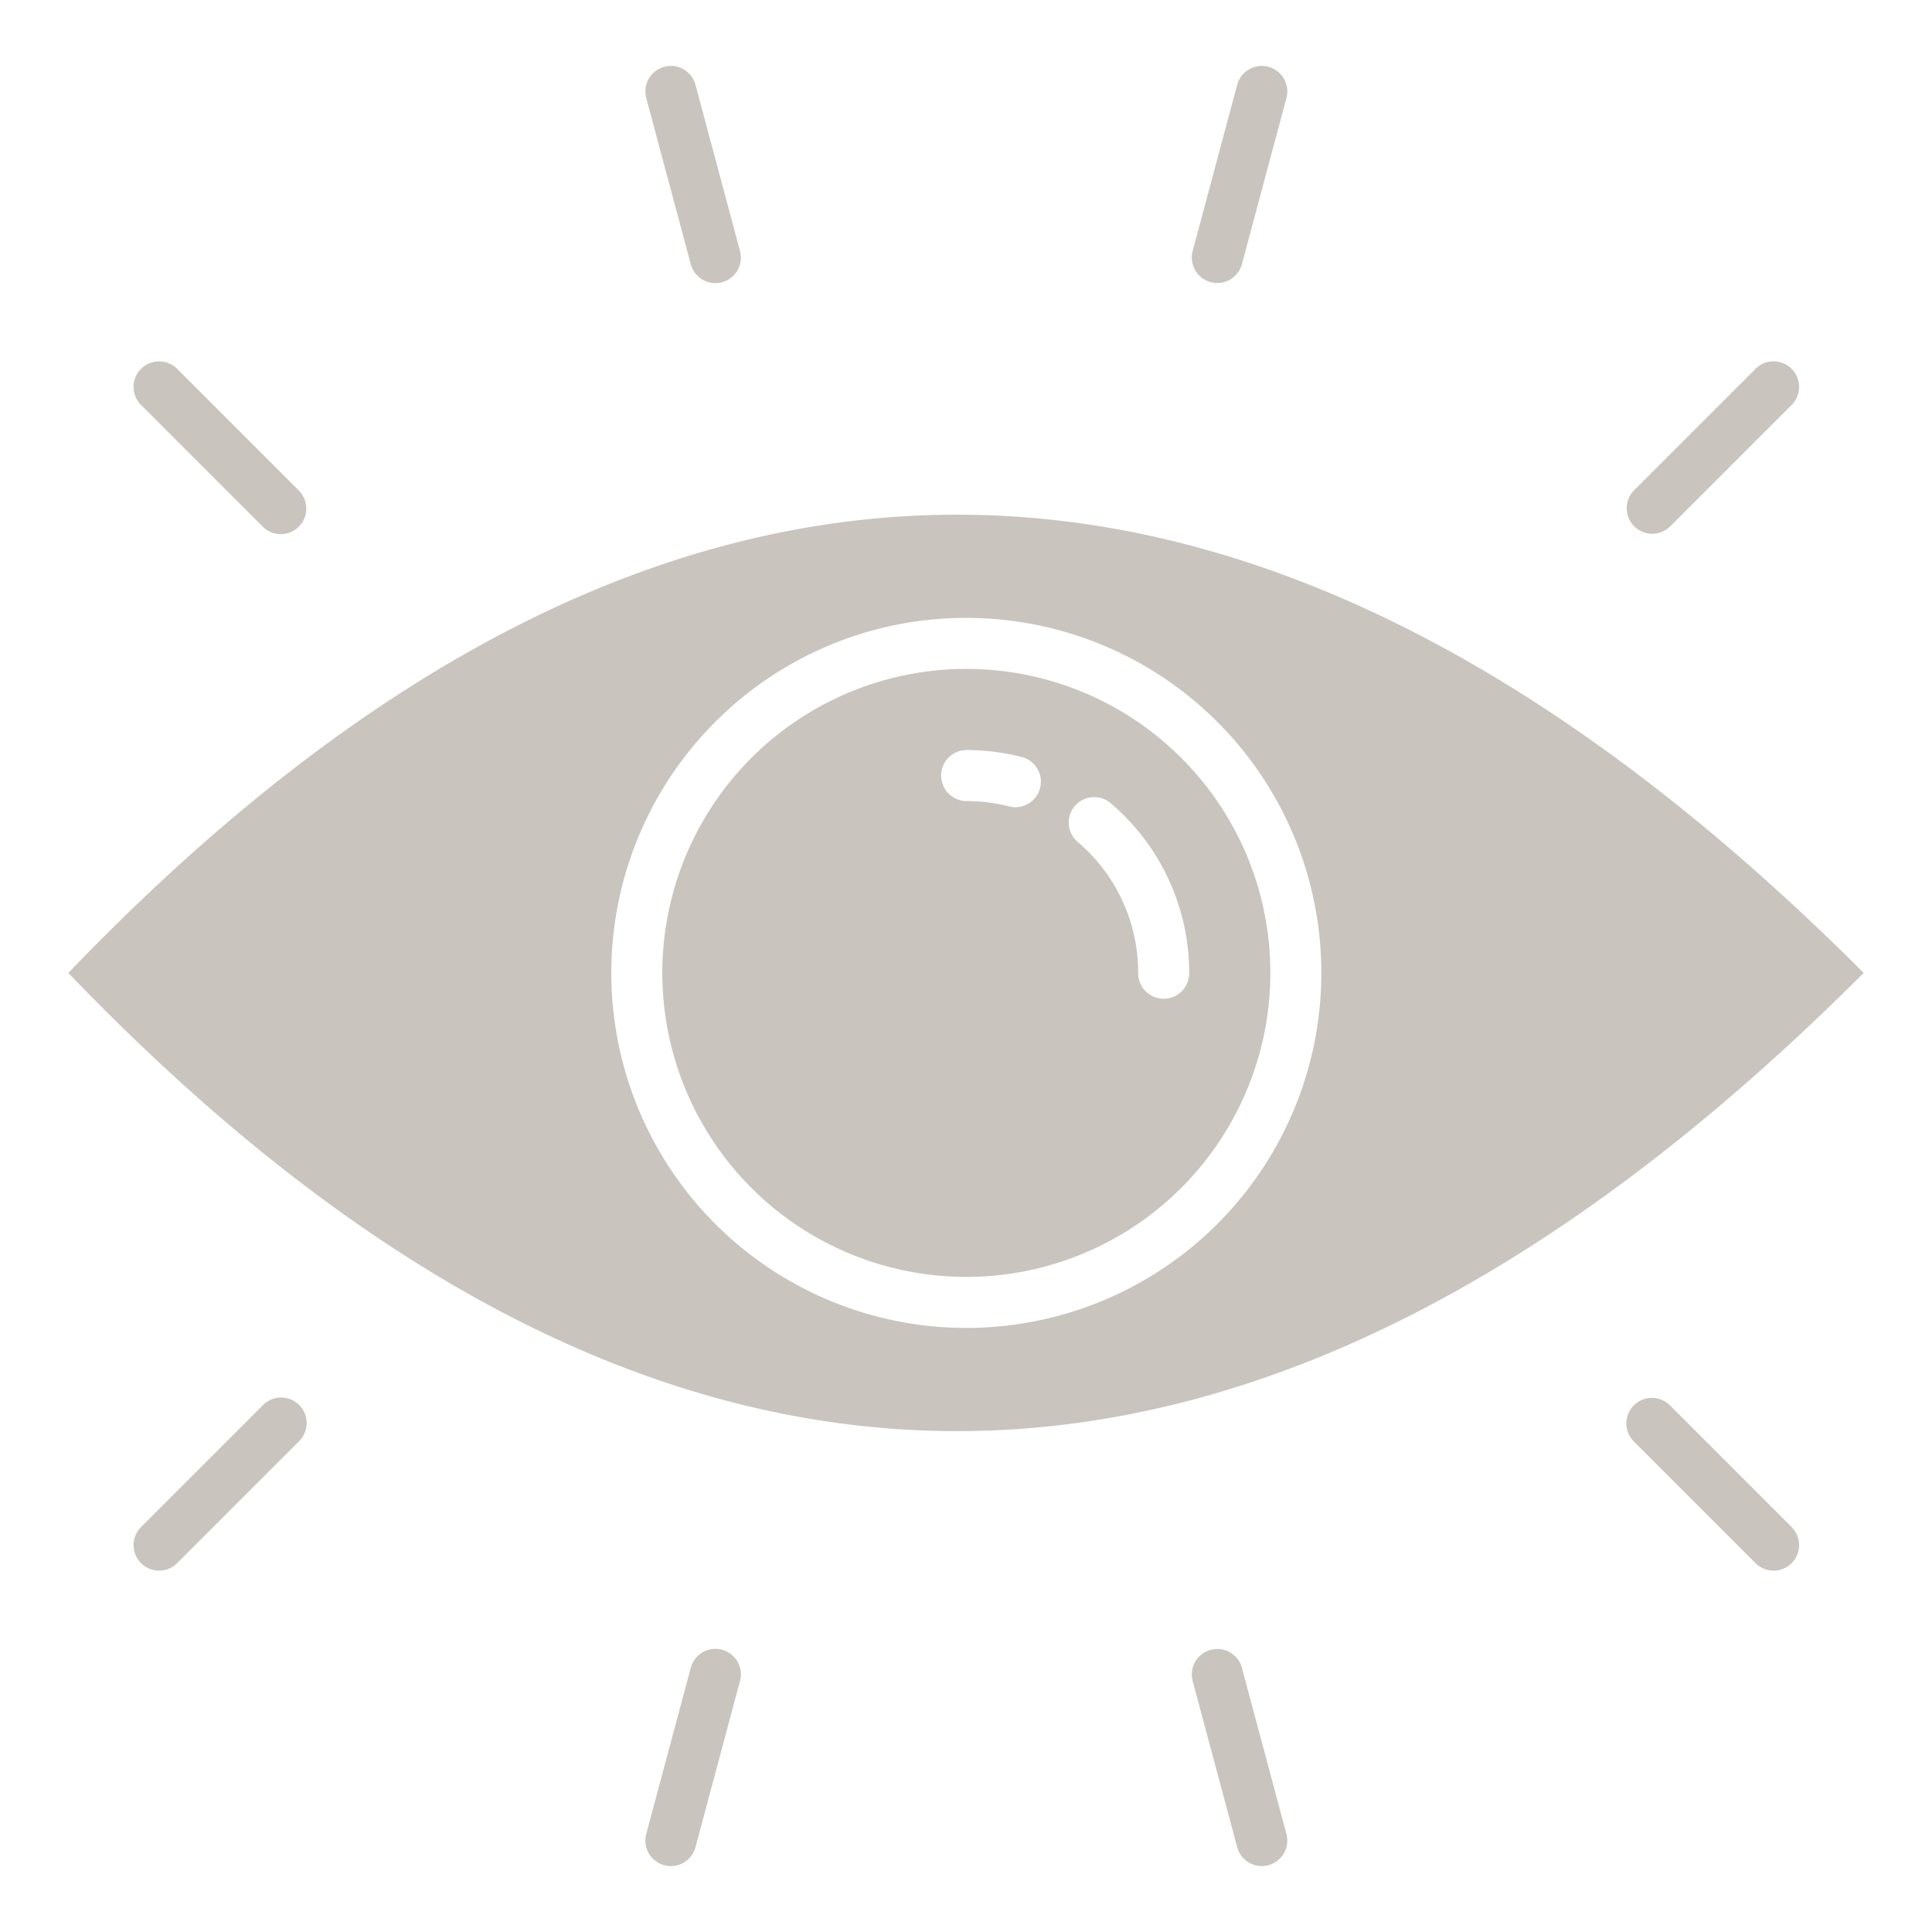 <svg viewBox="0 0 512 512" xmlns="http://www.w3.org/2000/svg"><g><g fill="#c9c4bd" fill-rule="evenodd"><path d="M493.89 257.83q-242.646-242.865-475.78 0 233.135 242.867 475.78 0zm-237.8-94.082a94.084 94.084 0 1 1-66.527 27.552 93.789 93.789 0 0 1 66.526-27.552z" fill="#c9c4bd"></path><path d="M184.312 489.516a6.754 6.754 0 0 1-13.05-3.488l11.8-44.049a6.753 6.753 0 0 1 13.049 3.487zM340.917 486.028a6.754 6.754 0 0 1-13.05 3.488l-11.8-44.05a6.754 6.754 0 0 1 13.05-3.487zM474.8 404.688a6.762 6.762 0 0 1-9.563 9.563L432.988 382a6.762 6.762 0 1 1 9.563-9.563zM46.944 414.251a6.762 6.762 0 0 1-9.563-9.563l32.247-32.247A6.762 6.762 0 1 1 79.191 382zM171.262 25.972a6.754 6.754 0 0 1 13.05-3.488l11.8 44.05a6.753 6.753 0 0 1-13.049 3.487zM327.867 22.484a6.754 6.754 0 1 1 13.05 3.488l-11.8 44.049a6.754 6.754 0 0 1-13.05-3.487zM465.235 97.749a6.762 6.762 0 1 1 9.563 9.563l-32.247 32.247a6.762 6.762 0 0 1-9.563-9.559zM37.381 107.312a6.762 6.762 0 1 1 9.563-9.563L79.191 130a6.762 6.762 0 1 1-9.563 9.563zM313.053 200.867a80.561 80.561 0 1 0 23.594 56.963 80.311 80.311 0 0 0-23.594-56.963zm-56.964 11.427a6.763 6.763 0 0 1 0-13.525 59.507 59.507 0 0 1 7.323.453 58.736 58.736 0 0 1 7.194 1.356 6.753 6.753 0 1 1-3.276 13.1 45.381 45.381 0 0 0-5.556-1.038 46.065 46.065 0 0 0-5.685-.348zm29.517 10.837a6.745 6.745 0 1 1 8.77-10.25 58.983 58.983 0 0 1 20.775 44.949 6.763 6.763 0 1 1-13.525 0 45.381 45.381 0 0 0-16.02-34.7z" fill="#c9c4bd"></path></g></g></svg>